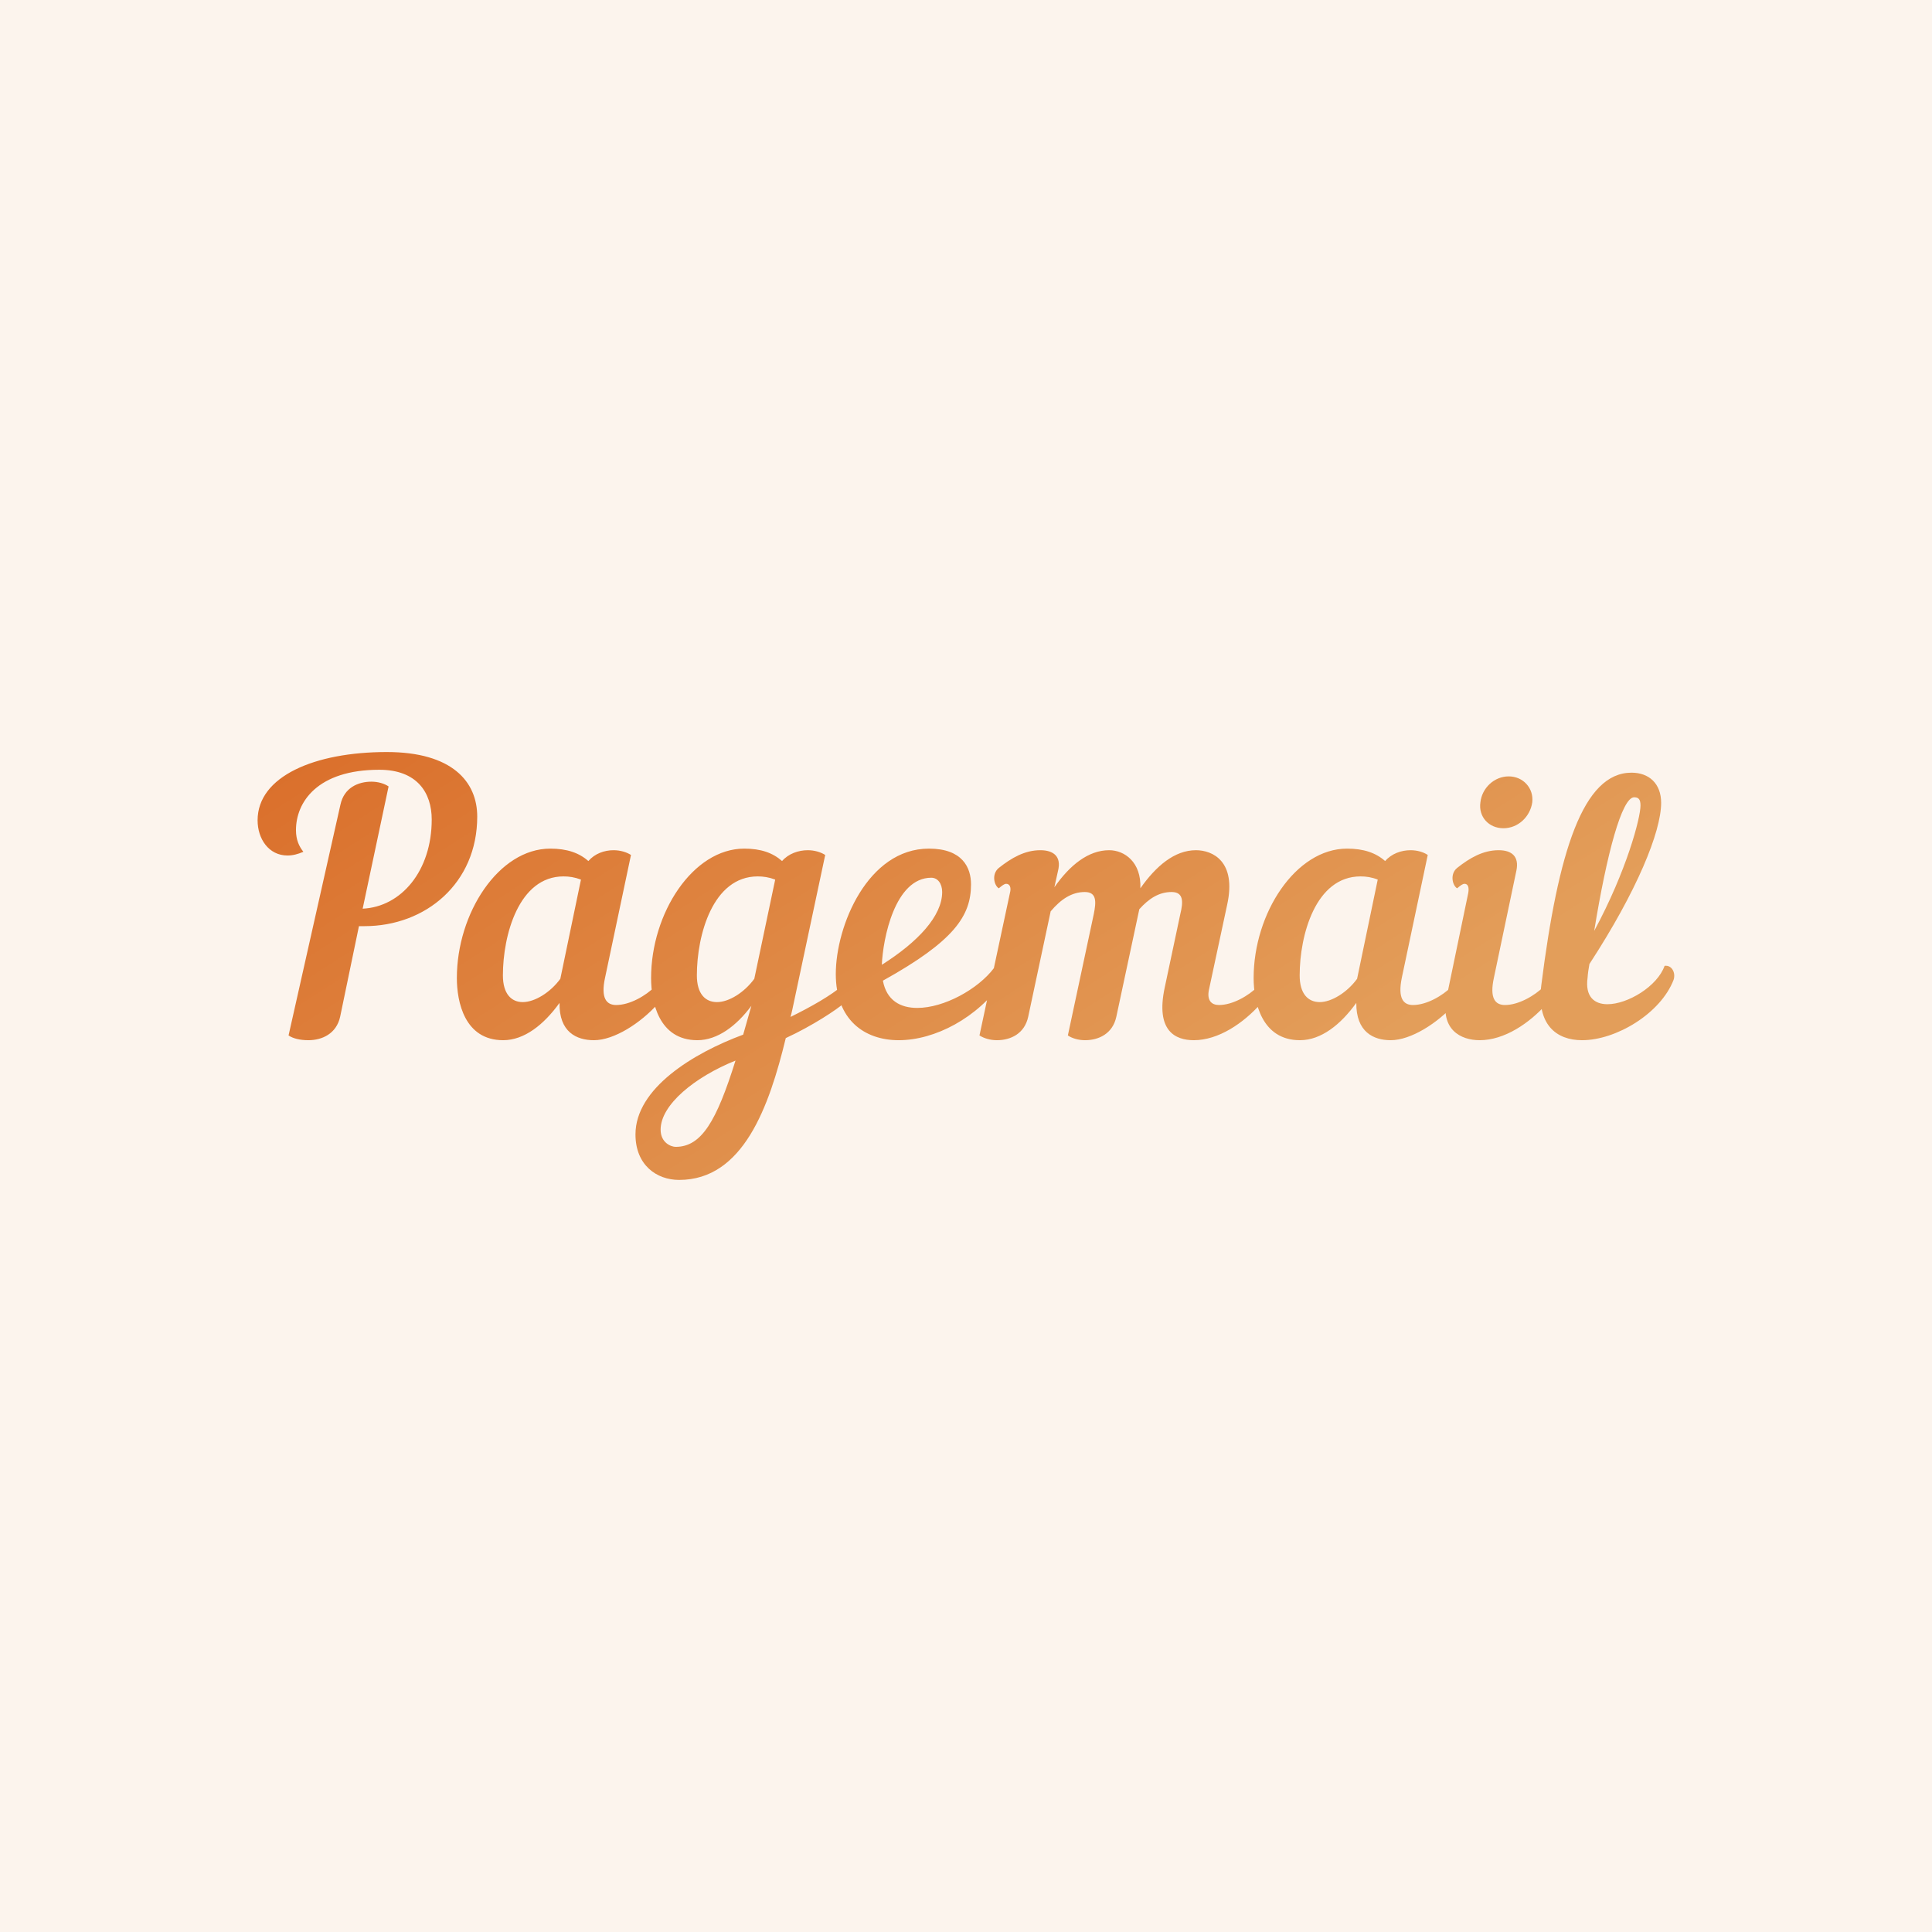 <svg data-v-fde0c5aa="" xmlns="http://www.w3.org/2000/svg" viewBox="0 0 300 300" class="font"><!----><defs data-v-fde0c5aa=""><!----></defs><rect data-v-fde0c5aa="" fill="#FCF4ED" x="0" y="0" width="300px" height="300px" class="logo-background-square"></rect><defs data-v-fde0c5aa=""><linearGradient data-v-fde0c5aa="" gradientTransform="rotate(25)" id="a223df3e-05f4-429d-ada6-5cf5ee16a9ca" x1="0%" y1="0%" x2="100%" y2="0%"><stop data-v-fde0c5aa="" offset="0%" stop-color="#DA6E2A" stop-opacity="1"></stop><stop data-v-fde0c5aa="" offset="100%" stop-color="#E39E5A" stop-opacity="1"></stop></linearGradient></defs><g data-v-fde0c5aa="" id="fd0d5cdd-a673-4092-b744-4a1d74e85378" fill="url(#a223df3e-05f4-429d-ada6-5cf5ee16a9ca)" transform="matrix(4.109,0,0,4.109,38.151,117.926)"><path d="M1.62 10.43C1.78 10.54 2.04 10.61 2.37 10.61C2.88 10.61 3.43 10.37 3.57 9.72L4.28 6.30L4.49 6.30C6.80 6.30 8.75 4.68 8.75 2.16C8.75 0.84 7.80-0.28 5.33-0.28C2.60-0.28 0.45 0.64 0.45 2.30C0.45 3.00 0.87 3.63 1.58 3.63C1.78 3.63 1.97 3.58 2.18 3.49C2.02 3.29 1.90 3.04 1.90 2.67C1.90 1.62 2.70 0.39 5.05 0.39C6.47 0.39 7.03 1.25 7.03 2.27C7.03 4.21 5.88 5.57 4.42 5.64L5.40 1.02C5.24 0.91 5.00 0.84 4.75 0.84C4.26 0.84 3.72 1.06 3.58 1.71ZM11.51 3.37C9.56 3.37 7.98 5.81 7.98 8.26C7.98 9.16 8.27 10.61 9.73 10.61C10.53 10.61 11.27 10.02 11.86 9.20C11.84 10.30 12.50 10.61 13.16 10.61C13.92 10.61 14.92 9.97 15.58 9.23C15.67 9.13 15.71 9.02 15.71 8.92C15.71 8.78 15.62 8.65 15.47 8.58C15.12 8.93 14.52 9.28 14 9.28C13.64 9.28 13.41 9.03 13.58 8.25L14.56 3.61C14.39 3.50 14.15 3.43 13.90 3.43C13.55 3.43 13.19 3.56 12.95 3.84C12.60 3.53 12.14 3.37 11.51 3.37ZM11.89 8.29C11.51 8.81 10.92 9.17 10.47 9.17C10.04 9.17 9.72 8.86 9.72 8.16C9.72 6.64 10.32 4.42 12.01 4.42C12.22 4.42 12.43 4.45 12.67 4.54ZM22.61 9.21C22.85 9.00 22.81 8.69 22.60 8.51C22.11 8.93 21.36 9.35 20.59 9.73C20.64 9.55 20.68 9.35 20.72 9.16L21.90 3.61C21.73 3.50 21.49 3.43 21.24 3.43C20.89 3.43 20.51 3.56 20.27 3.84C19.92 3.53 19.47 3.37 18.84 3.37C16.90 3.37 15.32 5.81 15.32 8.26C15.32 9.16 15.61 10.61 17.07 10.61C17.82 10.61 18.54 10.08 19.11 9.31C19.00 9.70 18.90 10.05 18.80 10.40C16.91 11.10 14.73 12.43 14.73 14.17C14.73 15.33 15.53 15.89 16.38 15.89C18.80 15.89 19.78 13.13 20.41 10.53C21.41 10.07 22.36 9.44 22.61 9.21ZM19.22 8.29C18.84 8.81 18.26 9.17 17.81 9.17C17.37 9.17 17.05 8.86 17.05 8.16C17.05 6.64 17.65 4.42 19.35 4.42C19.56 4.42 19.77 4.45 20.01 4.54ZM16.25 14.64C16.07 14.64 15.68 14.48 15.68 13.99C15.68 13.05 16.97 12.00 18.51 11.38C17.79 13.68 17.22 14.64 16.25 14.64ZM27.41 4.72C27.41 4.09 27.09 3.37 25.82 3.37C23.51 3.37 22.30 6.29 22.30 8.11C22.30 9.83 23.37 10.61 24.68 10.61C26.04 10.61 27.66 9.77 28.63 8.36C28.78 8.11 28.64 7.81 28.28 7.88C27.68 8.68 26.39 9.39 25.38 9.39C24.74 9.39 24.22 9.11 24.08 8.36C26.78 6.86 27.41 5.91 27.41 4.72ZM25.91 4.47C26.15 4.47 26.32 4.69 26.32 5.01C26.32 5.92 25.40 6.90 24.04 7.76C24.08 6.78 24.53 4.47 25.91 4.47ZM30.70 4.20C30.83 3.67 30.53 3.43 30.03 3.43C29.44 3.43 28.94 3.72 28.46 4.10C28.18 4.33 28.28 4.76 28.46 4.87C28.59 4.76 28.67 4.70 28.74 4.70C28.87 4.70 28.94 4.83 28.88 5.05L27.73 10.43C27.90 10.54 28.14 10.61 28.39 10.61C28.90 10.61 29.43 10.37 29.57 9.73L30.42 5.74C30.80 5.29 31.21 5.01 31.71 5.01C32.17 5.01 32.14 5.39 32.05 5.84L31.07 10.43C31.23 10.54 31.47 10.61 31.72 10.61C32.23 10.61 32.76 10.37 32.90 9.73L33.77 5.66C34.13 5.26 34.51 5.01 34.99 5.01C35.45 5.01 35.43 5.39 35.32 5.84L34.73 8.62C34.38 10.26 35.13 10.61 35.83 10.61C36.76 10.61 37.70 9.97 38.36 9.23C38.44 9.13 38.49 9.02 38.49 8.92C38.49 8.78 38.40 8.65 38.25 8.58C37.90 8.93 37.30 9.28 36.78 9.28C36.50 9.28 36.32 9.11 36.40 8.71L37.09 5.49C37.45 3.85 36.54 3.43 35.91 3.43C35.10 3.43 34.40 4.03 33.81 4.87C33.85 3.88 33.21 3.43 32.63 3.43C31.84 3.43 31.14 4.00 30.56 4.83ZM41.62 3.37C39.68 3.37 38.09 5.81 38.09 8.26C38.09 9.16 38.39 10.61 39.84 10.61C40.64 10.61 41.38 10.02 41.97 9.20C41.96 10.30 42.62 10.61 43.27 10.61C44.03 10.61 45.04 9.97 45.70 9.23C45.78 9.13 45.82 9.02 45.82 8.92C45.82 8.78 45.74 8.65 45.58 8.58C45.23 8.93 44.63 9.28 44.11 9.28C43.75 9.28 43.53 9.03 43.69 8.25L44.67 3.61C44.51 3.50 44.27 3.43 44.02 3.43C43.67 3.43 43.30 3.56 43.06 3.84C42.71 3.53 42.25 3.37 41.62 3.37ZM42 8.29C41.62 8.81 41.03 9.17 40.59 9.17C40.15 9.17 39.83 8.86 39.83 8.16C39.83 6.64 40.43 4.42 42.13 4.42C42.34 4.42 42.55 4.45 42.78 4.54ZM46.66 1.62C46.58 2.17 46.98 2.60 47.53 2.60C48.08 2.60 48.54 2.17 48.62 1.62C48.68 1.08 48.27 0.64 47.73 0.64C47.18 0.64 46.72 1.08 46.66 1.62ZM45.39 8.95C45.12 10.22 45.93 10.61 46.63 10.61C47.57 10.61 48.51 9.97 49.17 9.23C49.25 9.13 49.29 9.02 49.29 8.92C49.29 8.78 49.21 8.65 49.06 8.58C48.71 8.93 48.10 9.28 47.59 9.28C47.22 9.28 47.00 9.03 47.17 8.25L48.02 4.20C48.13 3.67 47.85 3.43 47.35 3.43C46.76 3.43 46.26 3.72 45.78 4.10C45.50 4.33 45.60 4.76 45.78 4.87C45.91 4.76 45.99 4.70 46.06 4.70C46.19 4.70 46.24 4.83 46.20 5.05ZM53.96 8.33C54.05 8.06 53.89 7.76 53.62 7.80C53.35 8.57 52.23 9.25 51.46 9.25C50.97 9.25 50.61 8.97 50.71 8.25C50.72 8.08 50.75 7.90 50.78 7.73C52.58 4.97 53.49 2.73 53.49 1.64C53.49 0.91 53.03 0.50 52.37 0.50C50.54 0.50 49.60 3.47 48.96 8.54C48.78 10.01 49.52 10.61 50.50 10.61C51.79 10.61 53.47 9.60 53.96 8.33ZM52.47 1.43C52.63 1.43 52.71 1.50 52.71 1.74C52.71 2.21 52.19 4.20 50.96 6.48C51.44 3.53 52.01 1.43 52.47 1.43Z"></path></g><!----><!----></svg>